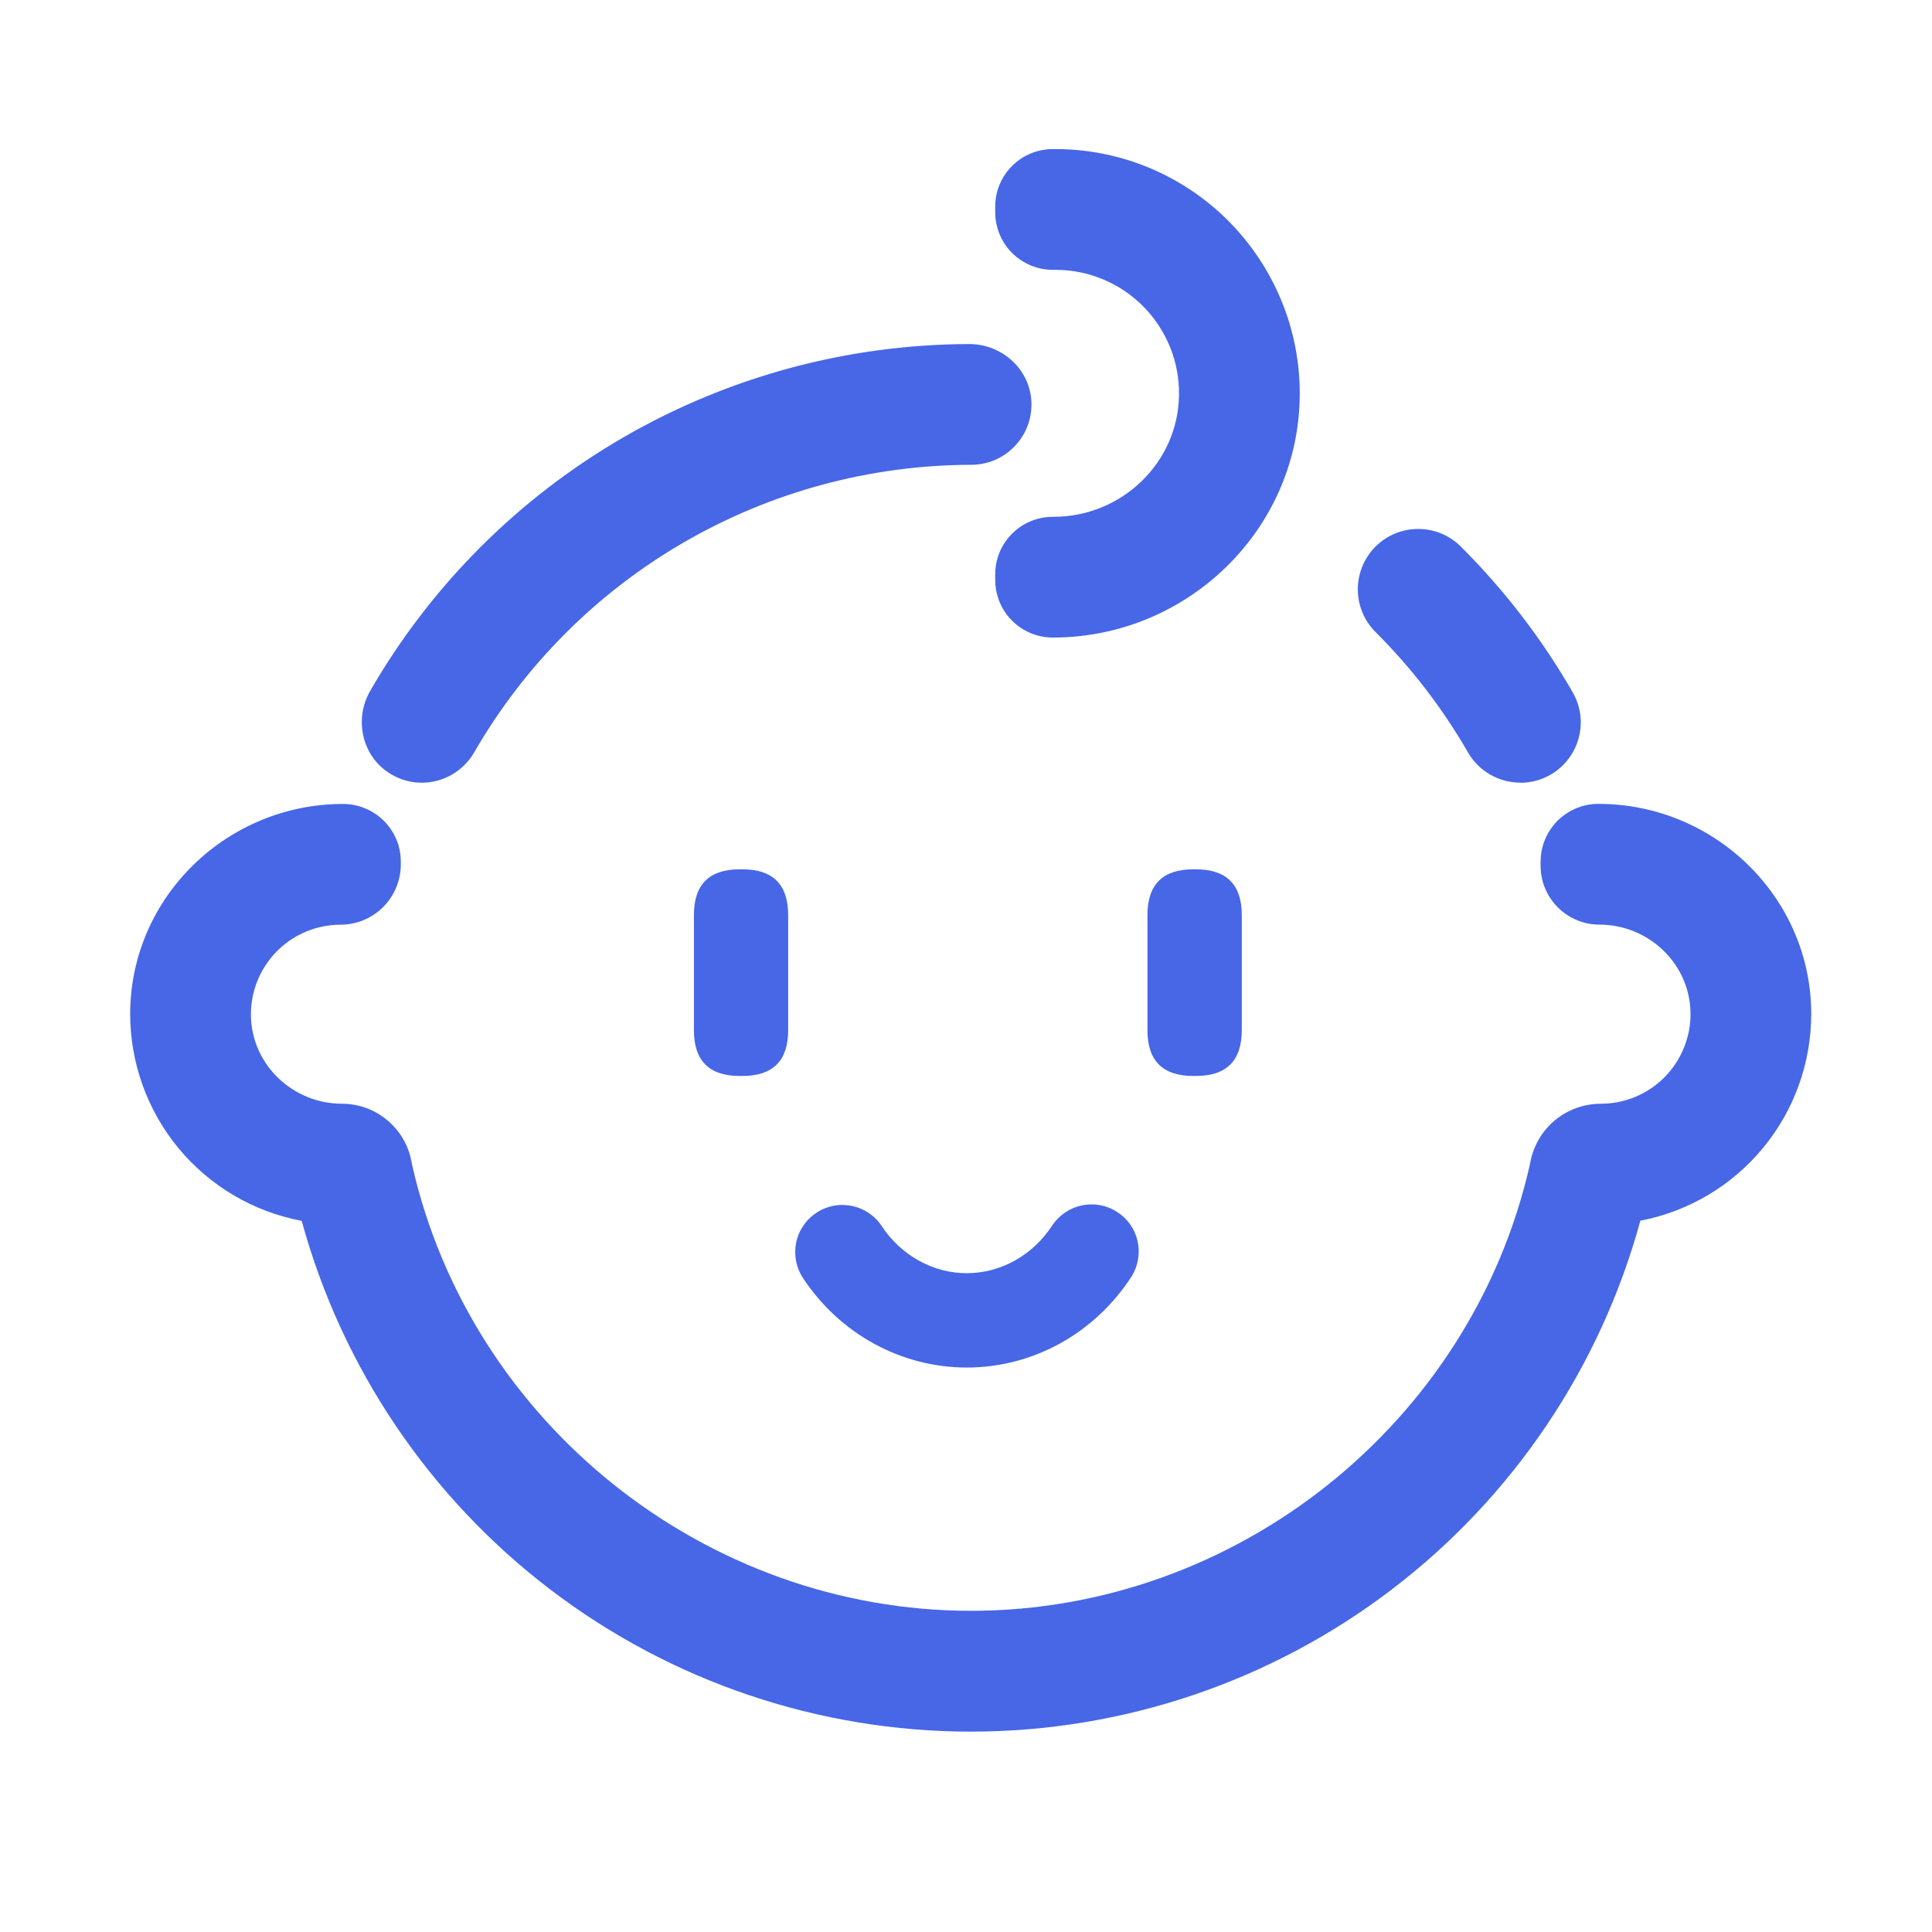 <svg width="24" height="24" viewBox="0 0 24 24" fill="none" xmlns="http://www.w3.org/2000/svg">
<path d="M5.239 9.723C5.103 9.723 4.971 9.686 4.855 9.616C4.499 9.404 4.392 8.938 4.6 8.58C5.354 7.274 6.439 6.188 7.744 5.433C9.05 4.677 10.531 4.278 12.04 4.274C12.454 4.274 12.805 4.596 12.813 5.01C12.815 5.109 12.797 5.208 12.761 5.301C12.724 5.394 12.669 5.478 12.599 5.549C12.529 5.621 12.446 5.677 12.354 5.716C12.262 5.754 12.163 5.774 12.063 5.774C10.812 5.777 9.582 6.108 8.499 6.735C7.415 7.362 6.516 8.262 5.89 9.347C5.824 9.461 5.729 9.556 5.615 9.622C5.5 9.688 5.371 9.723 5.239 9.723ZM18.887 9.722C18.755 9.723 18.625 9.688 18.511 9.622C18.397 9.556 18.302 9.462 18.236 9.347C17.921 8.8 17.535 8.298 17.088 7.852C16.947 7.712 16.868 7.521 16.867 7.322C16.867 7.123 16.946 6.932 17.086 6.791C17.227 6.65 17.417 6.571 17.616 6.571C17.815 6.57 18.006 6.649 18.147 6.79C18.688 7.329 19.155 7.937 19.536 8.599C19.602 8.713 19.637 8.842 19.637 8.974C19.637 9.106 19.602 9.235 19.536 9.349C19.47 9.463 19.376 9.558 19.262 9.623C19.148 9.689 19.018 9.724 18.887 9.724V9.722ZM22.5 12.589C22.495 11.145 21.3 9.986 19.856 9.986C19.665 9.986 19.483 10.062 19.348 10.196C19.214 10.331 19.138 10.513 19.138 10.704V10.756C19.138 10.949 19.215 11.135 19.352 11.272C19.489 11.409 19.675 11.486 19.868 11.486C20.478 11.486 20.989 11.968 21 12.578C21.003 12.725 20.976 12.872 20.921 13.009C20.866 13.147 20.785 13.272 20.682 13.377C20.578 13.483 20.454 13.567 20.318 13.624C20.182 13.681 20.036 13.711 19.888 13.711C19.678 13.711 19.474 13.784 19.313 13.919C19.152 14.054 19.044 14.242 19.008 14.449L19.004 14.469C18.278 17.68 15.359 20.01 12.062 20.01C8.765 20.01 5.845 17.68 5.119 14.469L5.111 14.428C5.074 14.227 4.967 14.045 4.809 13.914C4.652 13.783 4.454 13.711 4.249 13.711C3.64 13.711 3.128 13.229 3.117 12.619C3.115 12.472 3.142 12.325 3.196 12.188C3.251 12.051 3.333 11.926 3.436 11.82C3.54 11.715 3.663 11.631 3.799 11.574C3.935 11.517 4.082 11.487 4.229 11.487C4.428 11.487 4.619 11.408 4.76 11.267C4.9 11.127 4.979 10.936 4.979 10.737V10.705C4.979 10.61 4.961 10.517 4.925 10.43C4.889 10.343 4.836 10.264 4.769 10.197C4.702 10.13 4.623 10.078 4.536 10.042C4.449 10.005 4.356 9.987 4.262 9.987C2.816 9.987 1.62 11.148 1.617 12.593C1.617 13.203 1.829 13.794 2.218 14.264C2.607 14.734 3.148 15.053 3.748 15.166C4.247 16.989 5.331 18.597 6.834 19.744C8.336 20.89 10.174 21.511 12.063 21.511C13.953 21.51 15.791 20.889 17.293 19.742C18.795 18.596 19.879 16.987 20.377 15.164C20.976 15.049 21.515 14.729 21.902 14.259C22.29 13.789 22.501 13.198 22.5 12.589Z" fill="#4767E7"/>
<path d="M13.078 7.92C12.888 7.92 12.707 7.844 12.572 7.71C12.438 7.576 12.363 7.394 12.363 7.204V7.134C12.363 6.944 12.438 6.763 12.573 6.629C12.707 6.495 12.889 6.42 13.078 6.42H13.088C13.931 6.42 14.635 5.751 14.646 4.908C14.649 4.705 14.612 4.503 14.536 4.314C14.46 4.126 14.347 3.954 14.205 3.809C14.062 3.664 13.892 3.549 13.704 3.471C13.517 3.392 13.315 3.352 13.112 3.352H13.078C12.888 3.352 12.707 3.276 12.572 3.142C12.438 3.008 12.363 2.826 12.363 2.636V2.566C12.363 2.376 12.438 2.195 12.573 2.061C12.707 1.927 12.889 1.852 13.078 1.852H13.113C13.512 1.852 13.908 1.931 14.277 2.085C14.646 2.239 14.981 2.464 15.262 2.747C15.544 3.031 15.767 3.367 15.919 3.737C16.071 4.106 16.148 4.502 16.146 4.902C16.137 6.577 14.752 7.92 13.078 7.92Z" fill="#4767E7"/>
<path d="M9.188 10.799H9.223C9.602 10.799 9.791 10.989 9.791 11.368V12.797C9.791 13.176 9.602 13.366 9.223 13.366H9.188C8.809 13.366 8.62 13.176 8.62 12.797V11.368C8.62 10.989 8.809 10.799 9.188 10.799Z" fill="#4767E7"/>
<path d="M14.822 10.799H14.857C15.236 10.799 15.426 10.989 15.426 11.368V12.797C15.426 13.176 15.236 13.366 14.857 13.366H14.822C14.443 13.366 14.254 13.176 14.254 12.797V11.368C14.254 10.989 14.443 10.799 14.822 10.799Z" fill="#4767E7"/>
<path d="M12.009 16.988C11.197 16.988 10.436 16.573 9.976 15.878C9.933 15.813 9.904 15.742 9.889 15.666C9.875 15.591 9.875 15.513 9.89 15.438C9.905 15.362 9.935 15.29 9.979 15.227C10.021 15.163 10.077 15.108 10.141 15.066C10.205 15.023 10.277 14.994 10.352 14.979C10.428 14.964 10.506 14.965 10.581 14.98C10.656 14.995 10.728 15.025 10.792 15.068C10.856 15.111 10.911 15.166 10.953 15.231C11.196 15.597 11.591 15.816 12.009 15.816C12.435 15.816 12.833 15.592 13.075 15.217C13.162 15.091 13.294 15.003 13.443 14.973C13.593 14.942 13.749 14.972 13.877 15.055C14.006 15.137 14.097 15.267 14.131 15.416C14.165 15.565 14.139 15.722 14.06 15.852C13.601 16.563 12.835 16.988 12.009 16.988Z" fill="#4767E7"/>
</svg>
